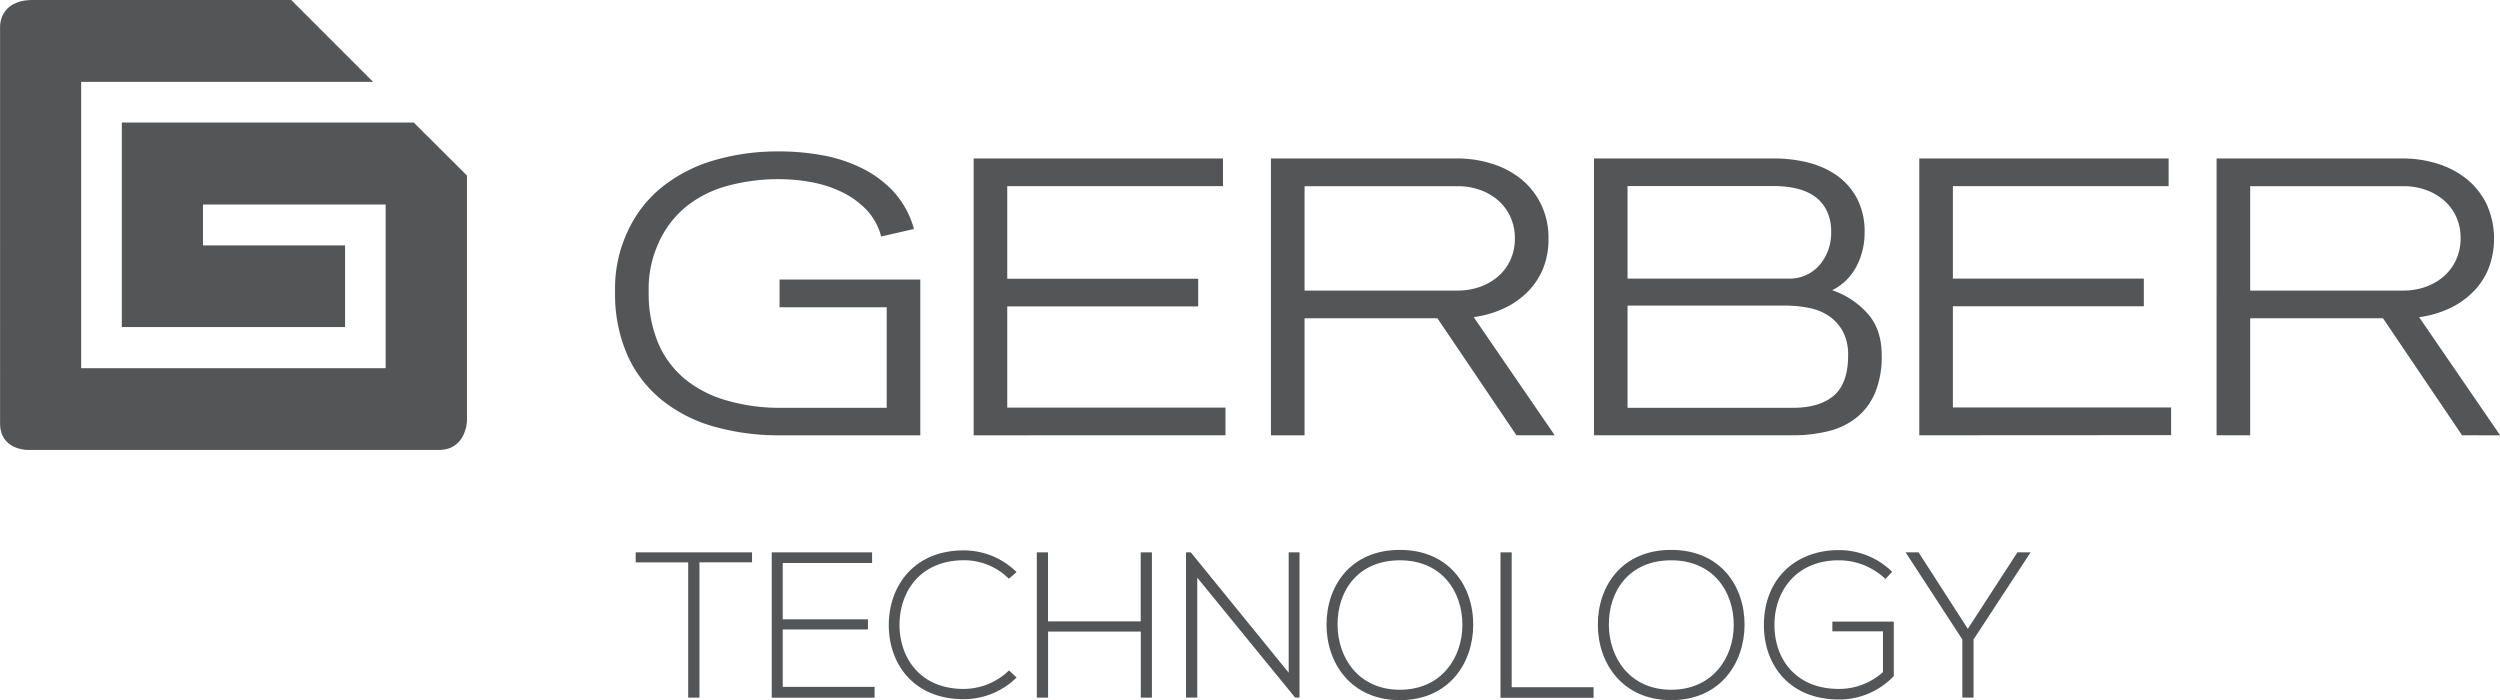 <svg id="Layer_1" data-name="Layer 1" xmlns="http://www.w3.org/2000/svg" viewBox="0 0 691.81 193.75"><defs><style>.cls-1{fill:#535557;}</style></defs><path class="cls-1" d="M168.59,49.06H87.8v56.59h61.78V83.05H110.26V71.75h50.55v45.29H76.55V37.8h80.78L134.69,15.15H63.11c-9.24,0-9,7.31-9,7.31V132.33c0,7.32,7.49,7.32,7.49,7.32h114c7.49,0,7.71-8,7.71-8V63.74Z" transform="translate(-54.09 -15.15)"/><path class="cls-1" d="M299.46,128V100.17H269.81V92.51h38.95v43.1H269.7a65.17,65.17,0,0,1-17.83-2.36A40.52,40.52,0,0,1,237.43,126a33.59,33.59,0,0,1-9.63-12.36,42,42,0,0,1-3.5-17.89,36.92,36.92,0,0,1,3.45-16.5,33.76,33.76,0,0,1,9.57-12.36,41.69,41.69,0,0,1,14.38-7.38,62.87,62.87,0,0,1,18-2.46,66.24,66.24,0,0,1,11.6,1,41.19,41.19,0,0,1,11,3.5,30.52,30.52,0,0,1,9,6.56A25.25,25.25,0,0,1,307,78.52l-9.08,2.08a16.67,16.67,0,0,0-4.21-7.55,23.79,23.79,0,0,0-7-4.92,33.26,33.26,0,0,0-8.42-2.63,50,50,0,0,0-8.48-.77,53.61,53.61,0,0,0-14.44,1.86,31.15,31.15,0,0,0-11.49,5.8,27.29,27.29,0,0,0-7.55,10,30.26,30.26,0,0,0-2.73,13.43,35.37,35.37,0,0,0,2.68,14.39,26.31,26.31,0,0,0,7.55,10A32,32,0,0,0,255.32,126,51.83,51.83,0,0,0,269.81,128Z" transform="translate(-54.09 -15.15)"/><path class="cls-1" d="M323.52,135.61V59h69v7.66H332.82V92.28h52.84v7.66H332.82v28h60.39v7.66Z" transform="translate(-54.09 -15.15)"/><path class="cls-1" d="M473.73,135.6l-21.88-32.38H415.09v32.39h-9.3V59h51.53a31.89,31.89,0,0,1,9.51,1.42,24.49,24.49,0,0,1,8.1,4.21,20.57,20.57,0,0,1,5.58,7,21.06,21.06,0,0,1,2.08,9.52A21.35,21.35,0,0,1,481,89.71a19.94,19.94,0,0,1-4.49,6.51,23,23,0,0,1-6.62,4.43,28.37,28.37,0,0,1-8,2.25l22.43,32.7Zm-.44-54.47A14.12,14.12,0,0,0,472,75.05a13.46,13.46,0,0,0-3.45-4.54,15.55,15.55,0,0,0-5-2.84,18.54,18.54,0,0,0-6.13-1H415.09V95.56h42.33a18.54,18.54,0,0,0,6.13-1,15.55,15.55,0,0,0,5-2.84A13.36,13.36,0,0,0,472,87.2,14.11,14.11,0,0,0,473.29,81.13Z" transform="translate(-54.09 -15.15)"/><path class="cls-1" d="M574.81,113.51a26.5,26.5,0,0,1-1.75,10.12,17.63,17.63,0,0,1-5,6.89,19.88,19.88,0,0,1-7.77,3.88,39.54,39.54,0,0,1-10.11,1.2h-55V59h49.88a38.08,38.08,0,0,1,9.41,1.14,24.35,24.35,0,0,1,8,3.61A18.2,18.2,0,0,1,568,70.13a19.65,19.65,0,0,1,2.07,9.35,20,20,0,0,1-2.24,9.36,15.17,15.17,0,0,1-6.73,6.62,23.28,23.28,0,0,1,10,6.67Q574.81,106.51,574.81,113.51Zm-14-34.14a13,13,0,0,0-1.26-6,10.59,10.59,0,0,0-3.39-3.94,14.55,14.55,0,0,0-5-2.13,26.57,26.57,0,0,0-6-.66H504.47v25.6h44.41a10.93,10.93,0,0,0,8.7-3.72A13.51,13.51,0,0,0,560.81,79.37Zm4.7,34.14a13.77,13.77,0,0,0-1.42-6.57,12.16,12.16,0,0,0-3.78-4.26,14.57,14.57,0,0,0-5.52-2.3,33.33,33.33,0,0,0-6.78-.66H504.47V128H550.2c4.95,0,8.75-1.13,11.37-3.39S565.51,118.61,565.51,113.51Z" transform="translate(-54.09 -15.15)"/><path class="cls-1" d="M585.2,135.6V59h69v7.65H594.5v25.6h52.84v7.66H594.5v28h60.39v7.65Z" transform="translate(-54.09 -15.15)"/><path class="cls-1" d="M735.4,135.6l-21.88-32.38H676.77V135.6h-9.3V59H719a31.89,31.89,0,0,1,9.51,1.42,24.58,24.58,0,0,1,8.1,4.21,20.57,20.57,0,0,1,5.58,7,23.08,23.08,0,0,1,.43,18.1,19.91,19.91,0,0,1-4.48,6.51,23,23,0,0,1-6.62,4.43,28.55,28.55,0,0,1-8,2.25l22.43,32.7ZM735,81.13a14.12,14.12,0,0,0-1.26-6.08,13.36,13.36,0,0,0-3.45-4.54,15.66,15.66,0,0,0-5-2.84,18.54,18.54,0,0,0-6.13-1H676.77V95.56H719.1a18.54,18.54,0,0,0,6.13-1,15.66,15.66,0,0,0,5-2.84,13.36,13.36,0,0,0,3.45-4.54A14.11,14.11,0,0,0,735,81.13Z" transform="translate(-54.09 -15.15)"/><path class="cls-1" d="M244.53,170.77H230V168h32.2v2.76H247.64V208.2h-3.11Z" transform="translate(-54.09 -15.15)"/><path class="cls-1" d="M270.69,186.53h23.58v2.81H270.69v15.88h25.42v3H267.65V168h27.77v2.94H270.69Z" transform="translate(-54.09 -15.15)"/><path class="cls-1" d="M335.4,202.63a20.75,20.75,0,0,1-14.66,6c-13.57,0-20.64-9.49-20.7-20.36s6.9-20.81,20.7-20.81a20.74,20.74,0,0,1,14.66,6l-2.13,1.84a17.61,17.61,0,0,0-12.53-5.12C309,170.25,303,178.54,303,188.2c.11,9.43,6.09,17.59,17.71,17.59a18,18,0,0,0,12.59-5.12Z" transform="translate(-54.09 -15.15)"/><path class="cls-1" d="M369.77,208.2V189.92H344.12V208.2H341V168h3.1V187.1h25.65V168h3.1V208.2Z" transform="translate(-54.09 -15.15)"/><path class="cls-1" d="M383.61,168l27.09,33.3V168h3V208.2h-1.21L385.4,175V208.2h-3.11V168Z" transform="translate(-54.09 -15.15)"/><path class="cls-1" d="M461.77,188.14c-.06,10.58-6.79,20.76-20.3,20.76s-20.3-10.24-20.3-20.88c0-10.81,6.73-20.7,20.3-20.7S461.82,177.27,461.77,188.14Zm-37.55-.06c.06,9.09,5.8,17.94,17.25,17.94s17.3-8.85,17.3-17.94c0-9.31-5.74-17.88-17.3-17.88S424.16,178.59,424.22,188.08Z" transform="translate(-54.09 -15.15)"/><path class="cls-1" d="M472.41,168v37.32h22.66v2.93H469.31V168Z" transform="translate(-54.09 -15.15)"/><path class="cls-1" d="M536.85,188.14c-.06,10.58-6.79,20.76-20.3,20.76s-20.3-10.24-20.3-20.88c0-10.81,6.73-20.7,20.3-20.7S536.91,177.27,536.85,188.14Zm-37.55-.06c.06,9.09,5.81,17.94,17.25,17.94s17.31-8.85,17.31-17.94c0-9.31-5.75-17.88-17.31-17.88S499.24,178.59,499.3,188.08Z" transform="translate(-54.09 -15.15)"/><path class="cls-1" d="M575.84,175.37a18.72,18.72,0,0,0-12.94-5.17c-11.79,0-17.83,8.62-17.77,17.94,0,9.49,6,17.65,17.77,17.65a18.13,18.13,0,0,0,12.25-4.66V189.86h-14v-2.7h17v15.07a20.81,20.81,0,0,1-15.18,6.49c-13.69,0-20.76-9.54-20.76-20.52-.06-12.6,8.51-20.82,20.76-20.82a20.93,20.93,0,0,1,14.72,6Z" transform="translate(-54.09 -15.15)"/><path class="cls-1" d="M597.12,192.1,581.42,168V168H585l13.63,21.16L612.36,168H616V168L600.22,192.1v16.1h-3.1Z" transform="translate(-54.09 -15.15)"/></svg>